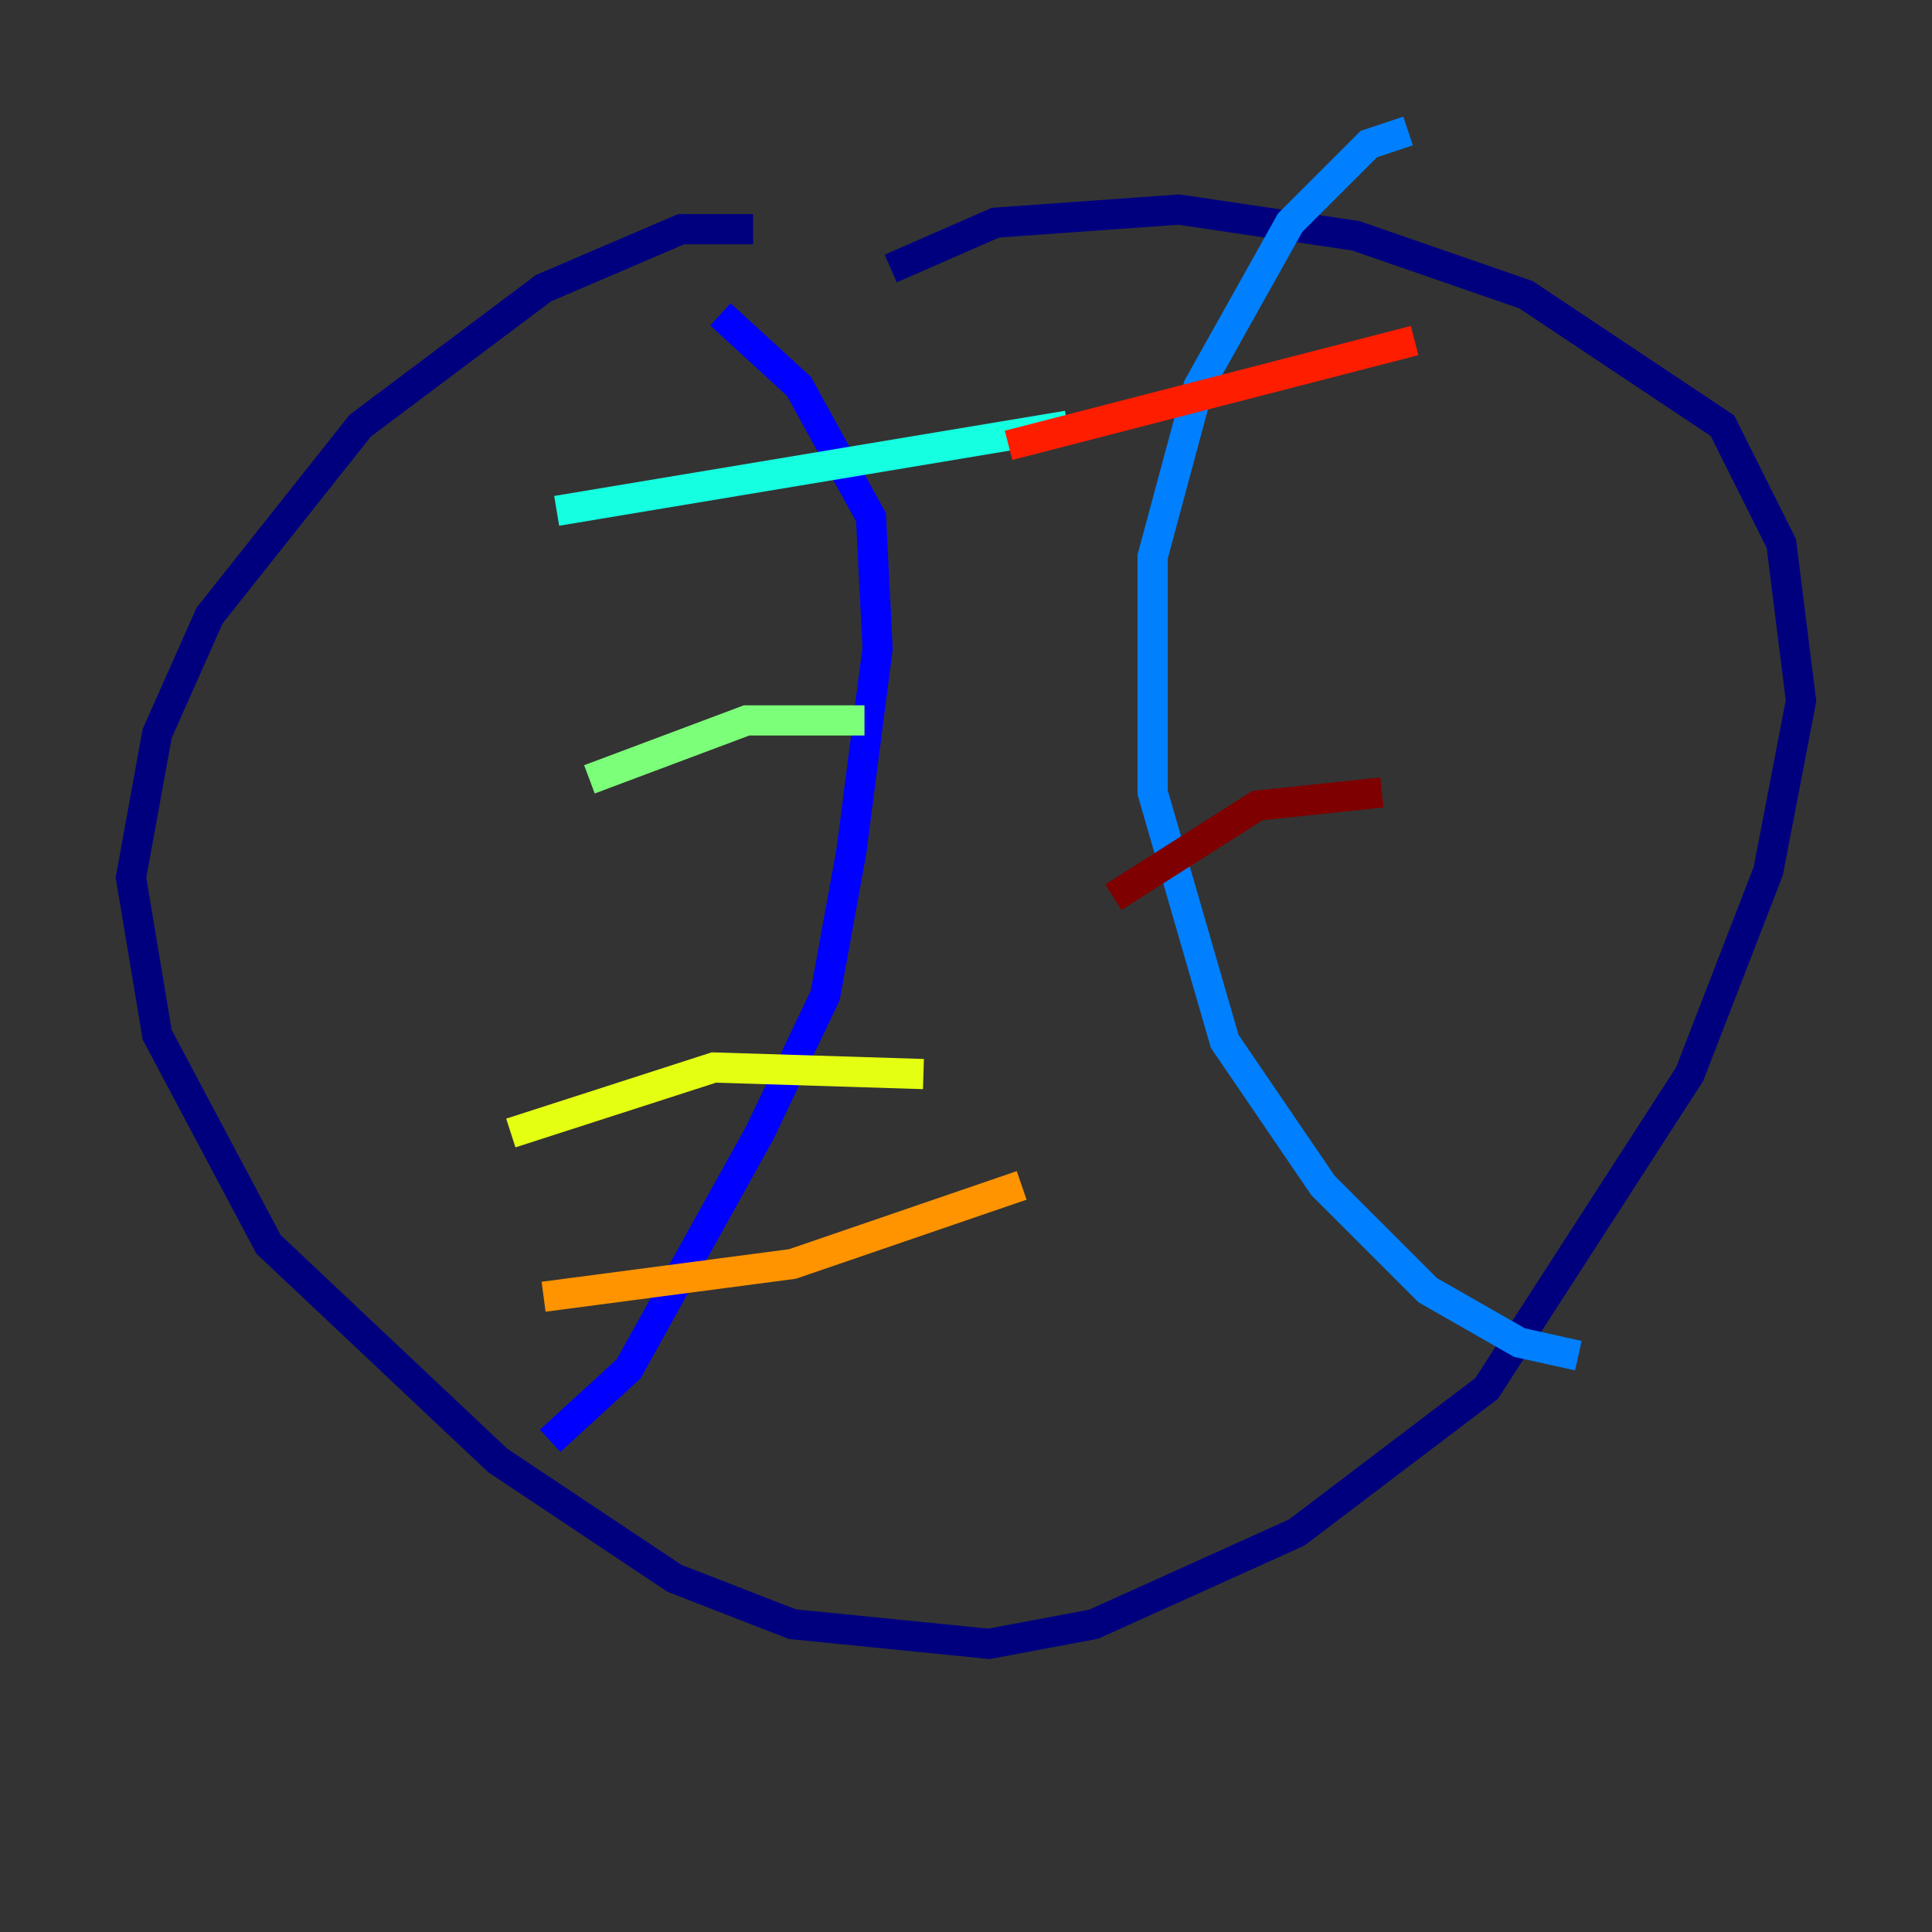 <?xml version="1.0" encoding="utf-8" ?>
<svg baseProfile="tiny" height="128" version="1.2" viewBox="0,0,128,128" width="128" xmlns="http://www.w3.org/2000/svg" xmlns:ev="http://www.w3.org/2001/xml-events" xmlns:xlink="http://www.w3.org/1999/xlink"><rect x="0" y="0" width="128" height="128" fill="#333333" stroke="none"/><defs /><polyline fill="none" points="49.898,15.186 45.125,15.186 36.014,19.091 23.864,28.203 13.885,40.786 10.414,48.597 8.678,58.142 10.414,68.556 17.79,82.441 32.976,96.759 44.691,104.57 52.502,107.607 65.519,108.909 72.461,107.607 85.912,101.532 98.495,91.986 111.946,71.159 117.153,57.709 119.322,46.427 118.02,36.014 114.115,28.203 101.098,19.525 89.817,15.62 78.102,13.885 65.953,14.752 59.01,17.79" stroke="#00007f" stroke-width="2" /><polyline fill="none" points="47.729,20.827 52.936,25.6 57.709,34.278 58.142,42.956 56.407,56.407 54.671,65.953 50.332,75.064 41.654,90.685 36.447,95.458" stroke="#0000ff" stroke-width="2" /><polyline fill="none" points="93.288,8.678 90.685,9.546 85.478,14.752 79.403,25.6 76.366,36.881 76.366,52.502 81.139,68.99 87.647,78.536 94.59,85.478 100.664,88.949 104.57,89.817" stroke="#0080ff" stroke-width="2" /><polyline fill="none" points="36.881,33.844 70.725,28.203" stroke="#15ffe1" stroke-width="2" /><polyline fill="none" points="39.051,51.634 49.464,47.729 57.275,47.729" stroke="#7cff79" stroke-width="2" /><polyline fill="none" points="33.844,75.064 47.295,70.725 61.18,71.159" stroke="#e4ff12" stroke-width="2" /><polyline fill="none" points="36.014,85.912 52.502,83.742 67.688,78.536" stroke="#ff9400" stroke-width="2" /><polyline fill="none" points="66.82,29.505 93.722,22.563" stroke="#ff1d00" stroke-width="2" /><polyline fill="none" points="73.763,59.444 83.308,53.37 91.552,52.502" stroke="#7f0000" stroke-width="2" /></svg>